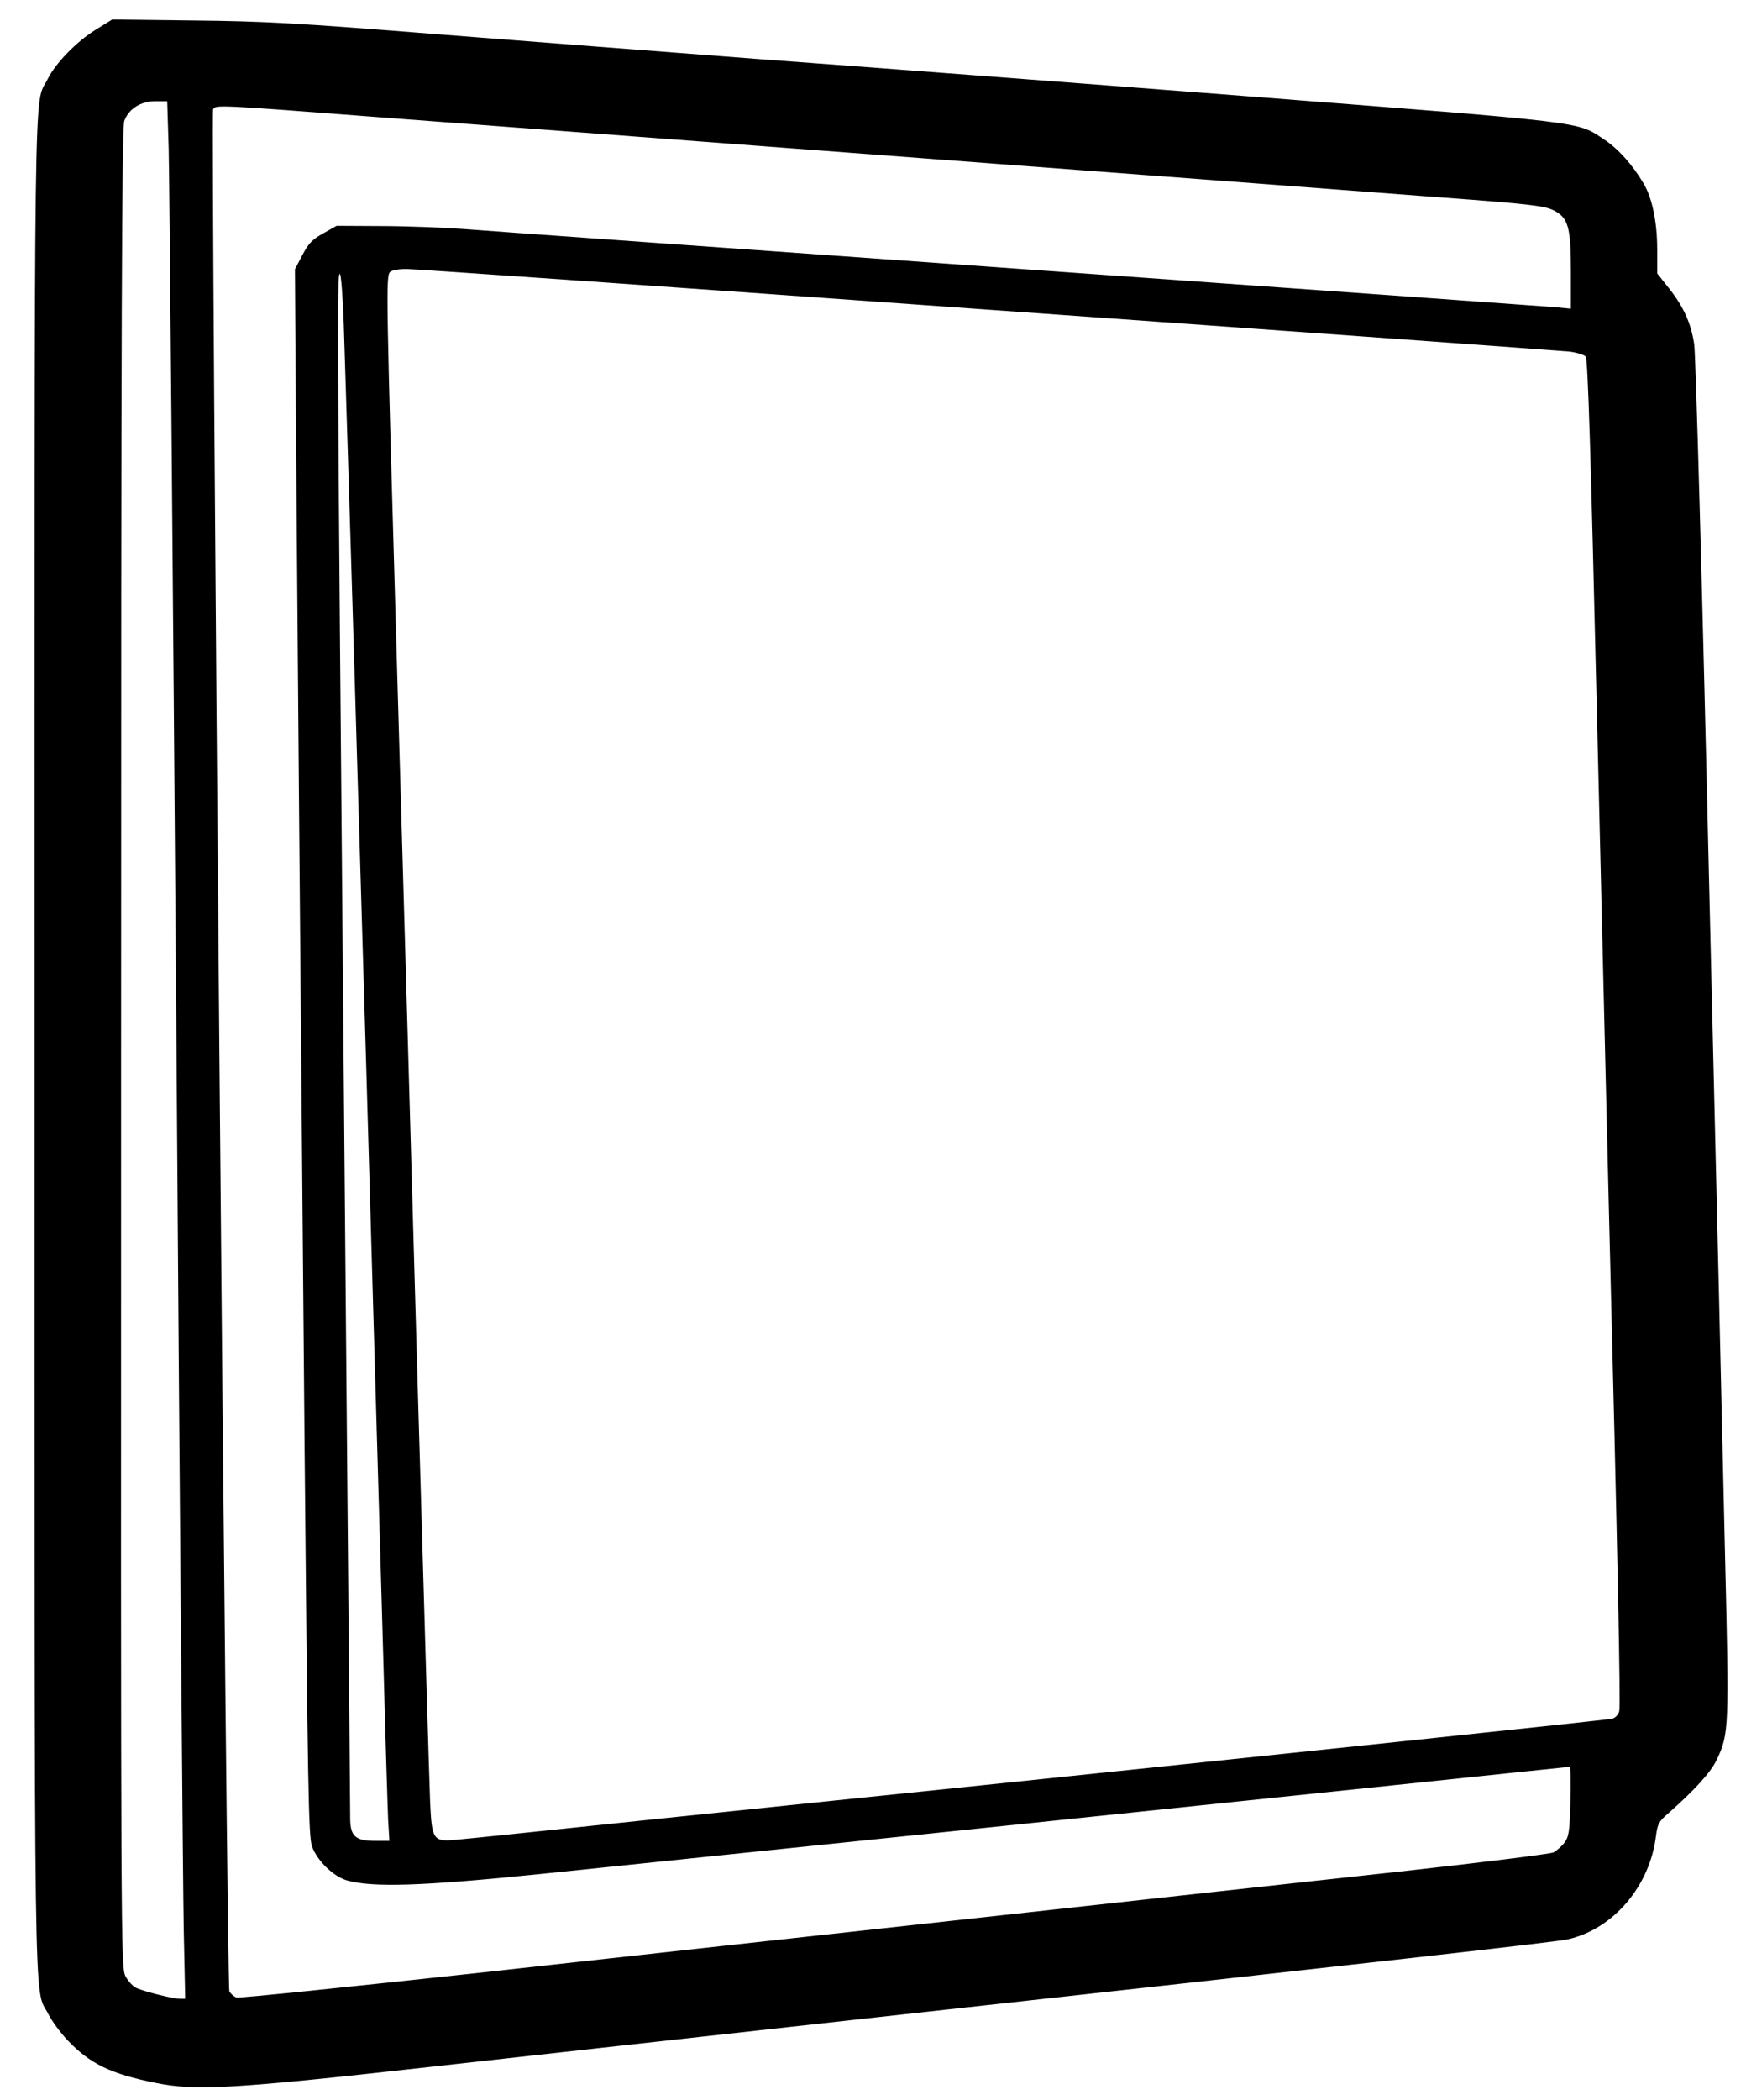<?xml version="1.0" standalone="no"?>
<!DOCTYPE svg PUBLIC "-//W3C//DTD SVG 20010904//EN"
 "http://www.w3.org/TR/2001/REC-SVG-20010904/DTD/svg10.dtd">
<svg version="1.0" xmlns="http://www.w3.org/2000/svg"
 width="708pt" height="851pt" viewBox="0 0 708 851"
 preserveAspectRatio="xMidYMid meet">

<g transform="translate(0,851) scale(0.1,-0.1)"
fill="#000000" stroke="none">
<path d="M387 8389 c-77 -48 -162 -135 -194 -200 -57 -115 -53 170 -53 -3914
0 -4092 -4 -3809 56 -3927 14 -28 49 -75 76 -104 92 -97 175 -138 360 -175
160 -33 317 -24 1103 64 374 42 1153 128 1730 192 2180 240 2851 316 2893 326
184 42 332 215 357 419 6 48 13 60 48 90 107 94 175 168 199 220 49 104 50
128 33 828 -8 356 -37 1590 -65 2742 -27 1171 -54 2126 -60 2165 -13 86 -43
152 -104 229 l-46 58 0 97 c0 110 -20 208 -55 267 -44 75 -102 140 -159 178
-114 75 -49 67 -1461 177 -709 55 -1591 122 -1960 149 -368 28 -962 74 -1320
102 -564 45 -694 52 -980 55 l-330 4 -68 -42z m297 -481 c3 -106 17 -1709 31
-3563 13 -1853 27 -3497 30 -3652 l6 -283 -22 0 c-25 0 -132 26 -172 42 -16 6
-36 27 -48 49 -19 38 -19 91 -18 3761 0 2960 3 3730 13 3758 18 49 67 80 126
80 l48 0 6 -192z m853 127 c323 -24 1337 -101 2253 -170 916 -69 1845 -139
2065 -156 340 -25 406 -33 442 -50 62 -30 73 -66 73 -249 l0 -151 -62 6 c-35
3 -1010 73 -2168 155 -1158 83 -2175 155 -2260 162 -85 6 -236 12 -335 12
l-180 1 -55 -31 c-45 -25 -60 -42 -84 -88 l-30 -57 2 -317 c3 -525 22 -2766
37 -4447 13 -1399 16 -1585 30 -1627 20 -57 86 -122 141 -138 104 -30 309 -23
779 25 554 57 2804 291 3462 360 392 41 715 75 718 75 4 0 5 -63 3 -139 -3
-123 -6 -143 -24 -168 -11 -15 -32 -33 -45 -40 -13 -6 -292 -41 -619 -77 -327
-36 -1090 -119 -1695 -186 -605 -66 -1529 -168 -2054 -226 -524 -57 -962 -102
-972 -99 -11 4 -23 15 -29 25 -10 19 -76 7600 -66 7626 8 20 11 20 673 -31z
m2471 -780 c1269 -90 2330 -167 2359 -170 28 -4 57 -13 63 -20 9 -10 21 -411
45 -1427 19 -777 41 -1690 49 -2028 36 -1414 48 -2011 42 -2035 -4 -14 -16
-27 -29 -30 -20 -5 -1257 -135 -2557 -270 -294 -30 -877 -91 -1295 -134 -418
-44 -792 -83 -830 -86 -99 -10 -104 -3 -111 156 -3 68 -25 822 -50 1674 -24
853 -62 2167 -84 2920 -44 1519 -46 1585 -28 1603 7 7 36 12 66 12 30 0 1092
-74 2360 -165z m-2614 -57 c23 -721 42 -1345 91 -3008 30 -1031 61 -2122 70
-2425 8 -302 17 -587 19 -632 l5 -83 -59 0 c-79 0 -100 19 -100 93 0 28 -11
1330 -25 2892 -28 3166 -29 3365 -17 3365 5 0 12 -91 16 -202z"/>
</g>
</svg>
